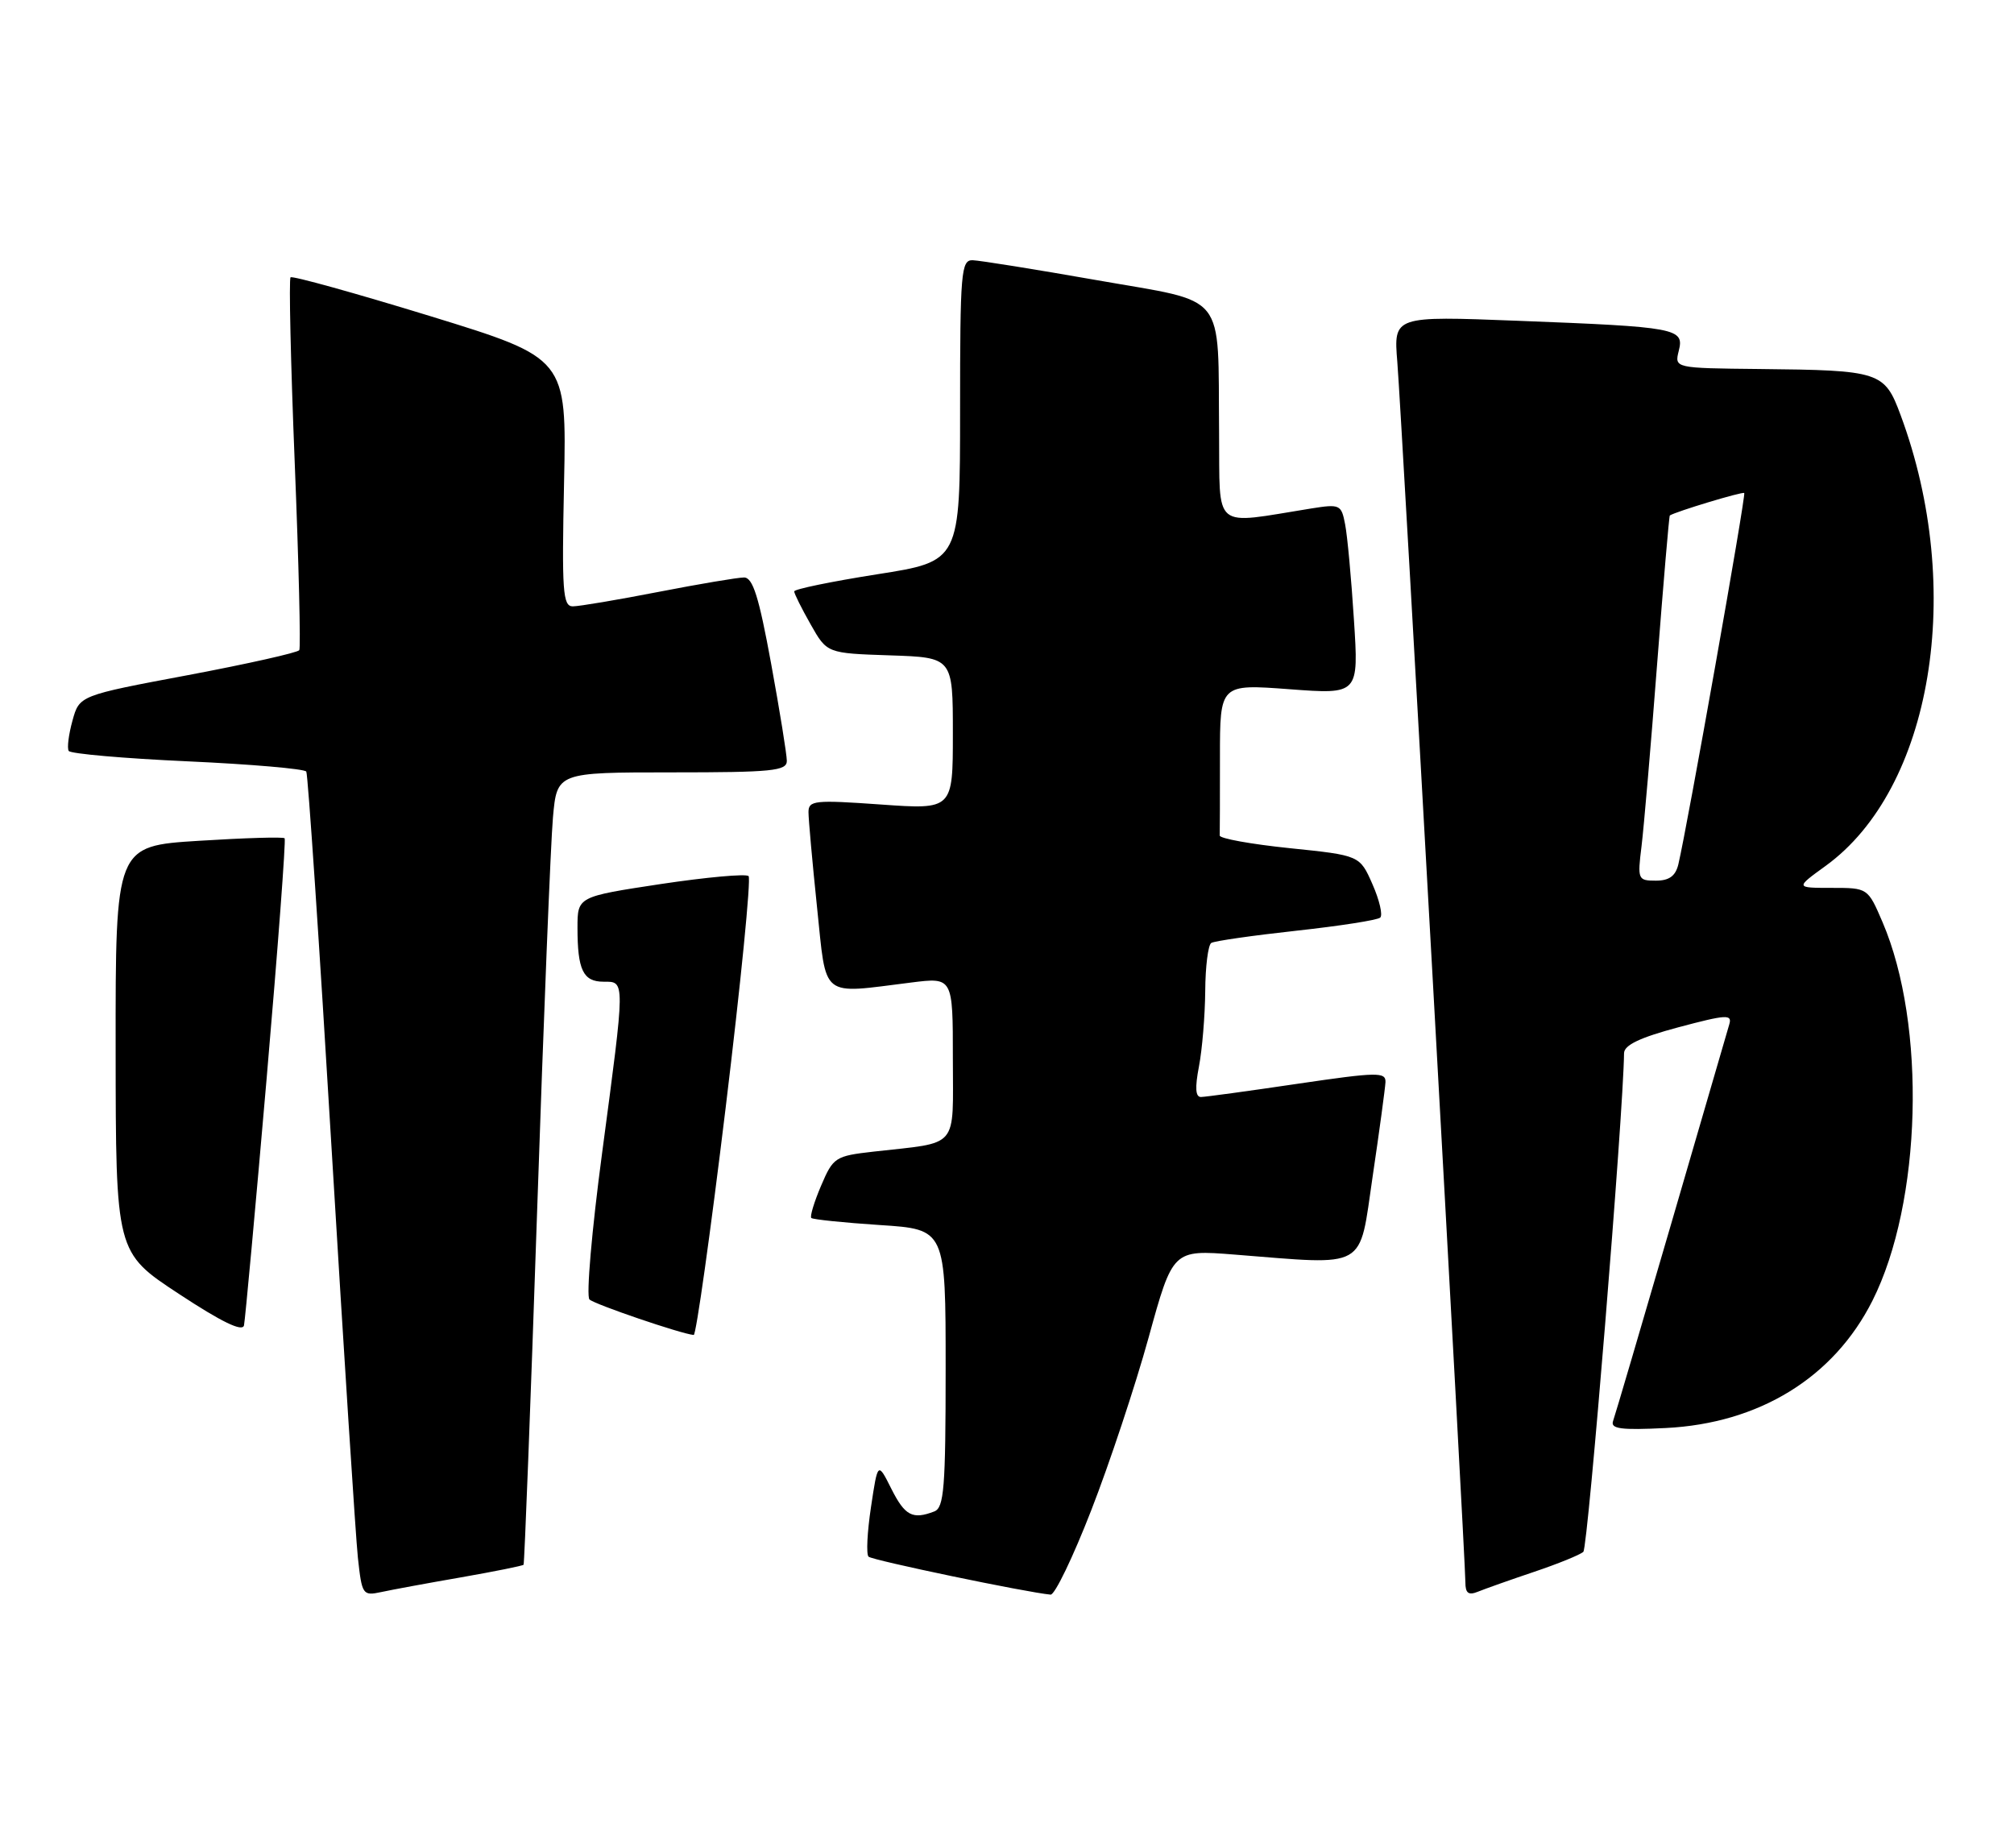 <?xml version="1.0" encoding="UTF-8" standalone="no"?>
<!DOCTYPE svg PUBLIC "-//W3C//DTD SVG 1.1//EN" "http://www.w3.org/Graphics/SVG/1.1/DTD/svg11.dtd" >
<svg xmlns="http://www.w3.org/2000/svg" xmlns:xlink="http://www.w3.org/1999/xlink" version="1.1" viewBox="0 0 279 256">
 <g >
 <path fill="currentColor"
d=" M 63.90 218.51 C 68.51 217.70 72.40 216.92 72.53 216.77 C 72.65 216.62 73.50 194.68 74.40 168.00 C 75.30 141.32 76.29 116.69 76.60 113.25 C 77.16 107.00 77.16 107.00 93.08 107.00 C 106.95 107.00 109.00 106.80 109.00 105.41 C 109.00 104.54 108.02 98.47 106.82 91.91 C 105.13 82.67 104.29 80.00 103.07 80.00 C 102.21 80.00 96.87 80.90 91.21 82.00 C 85.56 83.10 80.22 84.00 79.35 84.00 C 77.96 84.00 77.82 81.95 78.14 66.80 C 78.50 49.61 78.50 49.61 59.59 43.79 C 49.19 40.60 40.49 38.18 40.25 38.42 C 40.01 38.66 40.27 50.24 40.83 64.15 C 41.39 78.05 41.67 89.72 41.46 90.07 C 41.24 90.41 34.30 91.97 26.03 93.53 C 11.00 96.35 11.00 96.35 10.04 99.83 C 9.51 101.75 9.27 103.63 9.52 104.03 C 9.76 104.42 17.17 105.07 25.98 105.47 C 34.79 105.87 42.19 106.51 42.43 106.89 C 42.66 107.27 44.24 130.73 45.93 159.04 C 47.63 187.34 49.27 212.89 49.58 215.81 C 50.14 220.95 50.25 221.10 52.83 220.55 C 54.30 220.23 59.28 219.31 63.90 218.51 Z  M 151.16 209.25 C 153.68 202.79 157.26 192.02 159.11 185.32 C 162.47 173.13 162.47 173.13 170.99 173.80 C 189.62 175.27 188.23 176.05 190.15 163.00 C 191.09 156.68 191.88 150.79 191.93 149.92 C 191.99 148.49 190.82 148.51 179.75 150.14 C 173.01 151.14 167.00 151.96 166.38 151.97 C 165.61 151.99 165.52 150.71 166.09 147.75 C 166.54 145.41 166.93 140.71 166.96 137.31 C 166.98 133.90 167.36 130.90 167.80 130.63 C 168.23 130.36 173.52 129.60 179.55 128.94 C 185.57 128.28 190.81 127.47 191.20 127.12 C 191.58 126.78 191.10 124.70 190.13 122.50 C 188.37 118.50 188.37 118.50 178.66 117.50 C 173.32 116.95 168.96 116.16 168.97 115.75 C 168.99 115.34 169.00 110.45 169.00 104.88 C 169.00 94.76 169.00 94.76 178.62 95.48 C 188.23 96.20 188.23 96.20 187.56 85.85 C 187.20 80.16 186.65 74.21 186.34 72.64 C 185.82 69.90 185.62 69.81 181.65 70.44 C 167.77 72.66 169.01 73.69 168.88 59.89 C 168.69 40.13 170.21 42.03 151.99 38.82 C 143.47 37.32 135.71 36.08 134.75 36.05 C 133.14 36.00 133.00 37.64 133.00 56.88 C 133.00 77.76 133.00 77.76 121.50 79.56 C 115.17 80.56 110.01 81.62 110.02 81.93 C 110.03 82.25 111.05 84.30 112.30 86.50 C 114.56 90.50 114.56 90.50 123.28 90.79 C 132.00 91.08 132.00 91.08 132.00 101.62 C 132.00 112.16 132.00 112.16 122.00 111.45 C 112.84 110.80 112.00 110.89 112.00 112.51 C 112.00 113.48 112.53 119.39 113.18 125.64 C 114.53 138.52 113.51 137.70 126.25 136.11 C 132.00 135.39 132.00 135.39 132.00 146.62 C 132.00 159.36 133.01 158.18 121.00 159.54 C 115.71 160.14 115.42 160.33 113.75 164.25 C 112.79 166.50 112.18 168.51 112.39 168.73 C 112.61 168.94 116.88 169.38 121.89 169.71 C 131.00 170.30 131.00 170.30 131.00 189.54 C 131.00 206.17 130.78 208.87 129.42 209.39 C 126.42 210.54 125.36 209.99 123.48 206.25 C 121.60 202.50 121.60 202.50 120.66 208.77 C 120.14 212.22 119.98 215.32 120.32 215.65 C 120.82 216.15 142.23 220.61 145.54 220.91 C 146.12 220.96 148.65 215.71 151.16 209.25 Z  M 212.50 217.76 C 215.80 216.65 218.88 215.40 219.34 214.98 C 219.98 214.40 224.88 154.42 224.98 145.91 C 224.99 144.78 227.17 143.74 232.52 142.31 C 239.17 140.54 239.98 140.49 239.56 141.90 C 239.30 142.78 235.68 155.20 231.52 169.50 C 227.35 183.80 223.73 196.11 223.46 196.86 C 223.08 197.94 224.52 198.14 230.74 197.83 C 243.71 197.19 254.03 190.84 259.39 180.19 C 266.23 166.60 266.89 142.00 260.79 127.75 C 258.75 123.00 258.75 123.00 253.73 123.00 C 248.70 123.00 248.70 123.00 252.90 119.96 C 267.67 109.26 272.26 81.66 263.29 57.50 C 261.06 51.48 260.46 51.29 243.73 51.12 C 231.96 51.00 231.96 51.00 232.56 48.60 C 233.35 45.48 232.32 45.29 210.28 44.44 C 193.05 43.77 193.05 43.77 193.57 50.14 C 194.14 57.12 203.00 215.96 203.00 219.20 C 203.00 220.72 203.43 221.04 204.75 220.50 C 205.71 220.11 209.20 218.87 212.50 217.76 Z  M 36.94 149.37 C 38.50 131.29 39.62 116.33 39.43 116.13 C 39.24 115.92 33.89 116.08 27.54 116.48 C 16.00 117.20 16.00 117.20 16.02 145.35 C 16.04 173.50 16.04 173.50 24.77 179.24 C 30.71 183.15 33.60 184.55 33.80 183.61 C 33.96 182.86 35.38 167.45 36.94 149.37 Z  M 100.52 153.50 C 102.62 136.18 104.06 121.72 103.70 121.37 C 103.35 121.02 97.87 121.52 91.53 122.47 C 80.00 124.22 80.00 124.22 80.00 128.53 C 80.00 134.37 80.78 136.00 83.61 136.00 C 86.63 136.00 86.63 135.52 83.41 159.73 C 81.98 170.45 81.19 179.57 81.66 180.02 C 82.38 180.70 94.33 184.78 96.10 184.94 C 96.43 184.97 98.42 170.83 100.52 153.50 Z  M 227.40 117.25 C 227.72 114.64 228.70 103.28 229.56 92.01 C 230.43 80.74 231.22 71.47 231.32 71.41 C 232.15 70.87 241.41 68.07 241.63 68.30 C 241.90 68.56 233.73 114.59 232.50 119.75 C 232.11 121.36 231.23 122.00 229.39 122.00 C 226.90 122.00 226.83 121.84 227.40 117.25 Z "/>
</g>
</svg>